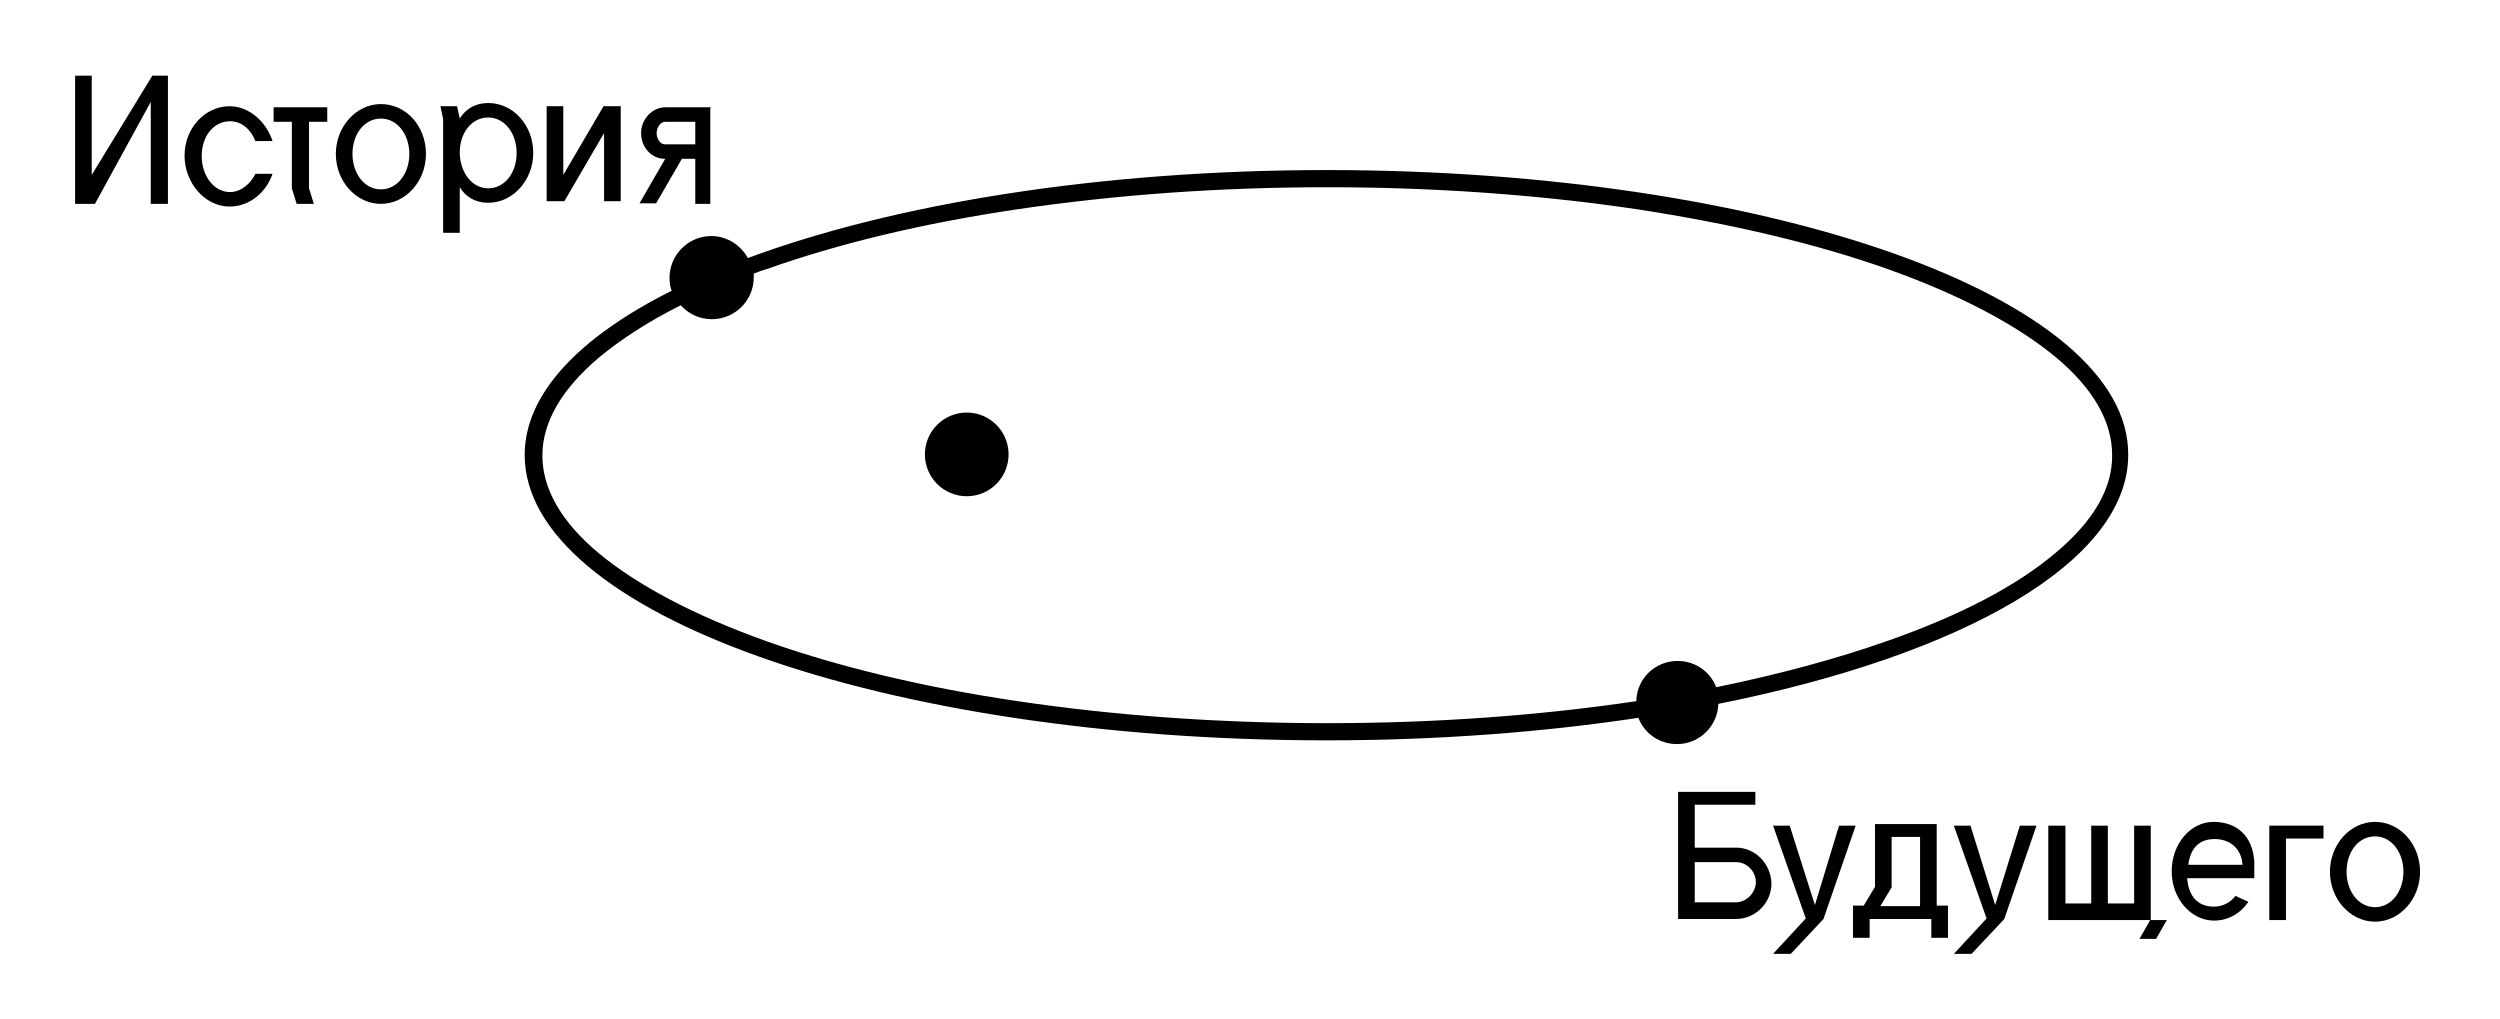 <?xml version="1.0" encoding="utf-8"?>
<!-- Generator: Adobe Illustrator 21.1.0, SVG Export Plug-In . SVG Version: 6.00 Build 0)  -->
<svg version="1.1" id="Layer_1" xmlns="http://www.w3.org/2000/svg" xmlns:xlink="http://www.w3.org/1999/xlink" x="0px" y="0px"
	 viewBox="0 0 466 190" style="enable-background:new 0 0 466 190;" xml:space="preserve">
<g id="XMLID_1068_">
	<g id="XMLID_1093_">
		<path id="XMLID_1111_" d="M85.8,28.4v0.2c0,0,0-0.1,0-0.1C85.8,28.5,85.8,28.4,85.8,28.4z"/>
		<path id="XMLID_1108_" d="M91,19.2c-2.4,0-4.2,1.1-5.3,2.9l-0.5-2.3h-3.1l0.5,2.4v21.2h3.1v-8.5c1.1,1.8,2.9,2.9,5.3,2.9
			c4.6,0,8.4-4.2,8.4-9.3C99.4,23.4,95.7,19.2,91,19.2z M91,35.1c-3,0-5.2-2.9-5.3-6.5c0,0,0-0.1,0-0.1c0,0,0-0.1,0-0.1
			c0-3.6,2.2-6.5,5.3-6.5c3.1,0,5.3,3,5.3,6.6C96.3,32.2,94.1,35.1,91,35.1z"/>
		<polygon id="XMLID_1107_" points="31.3,14.1 31.3,38 28.1,38 28.1,19 17.7,38 14,38 14,14.1 17.1,14.1 17.1,32.6 28.4,14.1 		"/>
		<polygon id="XMLID_1106_" points="115.7,19.8 115.7,37.5 112.6,37.5 112.6,24.8 105.2,37.5 101.9,37.5 101.9,19.8 105,19.8 
			105,32.6 112.5,19.8 		"/>
		<polygon id="XMLID_1105_" points="132.6,19.8 132.6,19.9 132.6,19.8 		"/>
		<polygon id="XMLID_1104_" points="132.6,19.8 132.6,19.9 132.6,19.8 		"/>
		<g id="XMLID_1102_">
			<polygon id="XMLID_1103_" points="57.6,22.7 57.6,35.1 58.5,38 55.3,38 54.4,35.1 54.4,22.7 51,22.7 51,20 61,20 61,22.7 			"/>
		</g>
		<path id="XMLID_1099_" d="M71,19.4c-4.6,0-8.4,4.2-8.4,9.3c0,5.1,3.8,9.3,8.4,9.3s8.4-4.2,8.4-9.3C79.4,23.5,75.7,19.4,71,19.4z
			 M71,35.3c-3.1,0-5.3-3-5.3-6.6c0-3.7,2.2-6.6,5.3-6.6c3.1,0,5.3,3,5.3,6.6C76.3,32.3,74.1,35.3,71,35.3z"/>
		<path id="XMLID_1097_" d="M47.6,32.4c-0.8,1.7-2.6,3.4-4.7,3.4c-3.1,0-5.3-3.1-5.3-6.7c0-3.7,2.2-6.5,5.3-6.5
			c2.2,0,3.9,1.6,4.7,3.7h3.2c-1.1-3.5-4.3-6.5-8-6.5c-4.6,0-8.4,4.1-8.4,9.2c0,5.1,3.8,9.5,8.4,9.5c3.7,0,6.8-2.6,8-6.1H47.6z"/>
		<path id="XMLID_1094_" d="M132.6,20l-0.3-0.1V20H124c-2.4,0-4.5,2.2-4.5,4.8s1.9,4.8,4.4,4.8h0.1l-4.8,8.3h3.1l4.8-8.3h2.5V38h2.8
			V20H132.6z M123.9,26.9c-0.8,0-1.5-1-1.5-2.1c0-1,0.7-2.1,1.6-2.1h5.6v4.2H123.9z"/>
	</g>
	<g id="XMLID_1075_">
		<path id="XMLID_1090_" d="M323.6,158h-7.7v-8h11.3v-2.4h-14.4v23.7h10.7c0,0,0,0,0.1,0c3.6,0,6.6-3,6.6-6.6
			C330.1,161,327.2,158,323.6,158z M323.5,168.2h-7.6v-7.5h7.7c2,0,3.7,1.7,3.7,3.8C327.2,166.5,325.5,168.2,323.5,168.2z"/>
		<polygon id="XMLID_1089_" points="433.1,153.9 433.1,156.3 426.1,156.3 426.1,171.5 423,171.5 423,153.9 		"/>
		<path id="XMLID_1086_" d="M361,168.9v-15.3h-11.5v11.7h0l-2.1,3.5h-2v6h3.1v-3.5H360v3.5h3.1v-6H361z M357.9,168.9h-7.4l2.1-3.5h0
			V156h5.3V168.9z"/>
		<path id="XMLID_1085_" d="M323.5,171.3L323.5,171.3L323.5,171.3C323.5,171.3,323.5,171.3,323.5,171.3z"/>
		<path id="XMLID_1082_" d="M442.7,153.2c-4.6,0-8.4,4.2-8.4,9.3s3.8,9.3,8.4,9.3c4.6,0,8.4-4.2,8.4-9.3S447.4,153.2,442.7,153.2z
			 M442.7,169.1c-3.1,0-5.3-3-5.3-6.6c0-3.7,2.2-6.6,5.3-6.6c3.1,0,5.3,3,5.3,6.6C448,166.1,445.8,169.1,442.7,169.1z"/>
		<path id="XMLID_1079_" d="M412.6,153.2c-4.3,0-7.8,4.1-7.8,9.2c0,5.1,3.6,9.2,7.9,9.2c2.6,0,4.9-1.3,6.4-3.5l-2.4-1.1
			c-1,1.3-2.5,2-4,2c-3.2,0-4.7-2.1-5-5.1c0-0.1,0-0.2,0-0.2h12.5v-3.1C419.9,155.7,416.8,153.2,412.6,153.2z M407.9,161.2
			c0.4-3.1,2-4.8,4.9-4.8c2.7,0,5,1.6,5.2,4.8H407.9z"/>
		<polygon id="XMLID_1078_" points="345.9,153.9 339.9,171.3 333.8,177.8 330.5,177.8 336.6,171.2 336.6,171.2 330.5,153.9 
			333.6,153.9 338.3,168.7 342.8,153.9 		"/>
		<polygon id="XMLID_1077_" points="379.6,153.9 373.6,171.3 367.5,177.8 364.2,177.8 370.3,171.2 370.3,171.2 364.2,153.9 
			367.3,153.9 371.9,168.7 376.5,153.9 		"/>
		<polygon id="XMLID_1076_" points="403.9,171.5 401.9,175 398.8,175 400.8,171.5 381.8,171.5 381.8,153.9 385,153.9 385,168.4 
			389.8,168.4 389.8,153.9 392.9,153.9 392.9,168.4 397.8,168.4 397.8,153.9 400.9,153.9 400.9,171.5 		"/>
	</g>
	<circle id="XMLID_1070_" cx="180.2" cy="84.7" r="7.8"/>
	<path id="XMLID_1171_" d="M247.3,31.7c-42.4,0-80.7,6.3-107.9,16.4c-1.3-2.4-3.9-4.1-6.8-4.1c-4.3,0-7.8,3.5-7.8,7.8
		c0,0.8,0.1,1.7,0.4,2.4C108,62.8,97.8,73.4,97.8,84.8c0,29.4,66.9,53.2,149.5,53.2c20.6,0,40.2-1.5,58.1-4.2
		c1.1,2.9,3.9,4.9,7.2,4.9c4.2,0,7.6-3.4,7.7-7.5c45.6-9.1,76.4-26.5,76.4-46.4C396.9,55.5,329.9,31.7,247.3,31.7z M383.1,103.1
		c-7.2,6.1-17.7,11.6-31.1,16.3c-9.6,3.4-20.4,6.3-32.1,8.7c-1.1-2.9-3.9-4.9-7.2-4.9c-4.2,0-7.6,3.3-7.7,7.5
		c-18.2,2.7-37.6,4.1-57.6,4.1c-20,0-39.5-1.4-57.7-4.1c-17.6-2.6-33.4-6.4-46.9-11.2c-13.4-4.8-23.8-10.3-31.1-16.3
		c-7.1-5.9-10.6-12.1-10.6-18.3c0-6.2,3.6-12.4,10.6-18.3c4.1-3.4,9.2-6.7,15.2-9.7c1.4,1.6,3.5,2.6,5.8,2.6c4.3,0,7.8-3.5,7.8-7.8
		c0-0.2,0-0.5,0-0.7c0.8-0.3,1.5-0.6,2.3-0.8c13.5-4.8,29.3-8.6,46.9-11.2c18.3-2.7,37.7-4.1,57.7-4.1c20,0,39.5,1.4,57.7,4.1
		c17.6,2.7,33.4,6.4,46.9,11.2c13.4,4.8,23.8,10.3,31.1,16.3c7.1,5.9,10.6,12.1,10.6,18.3C393.8,91,390.2,97.2,383.1,103.1z"/>
</g>
</svg>
